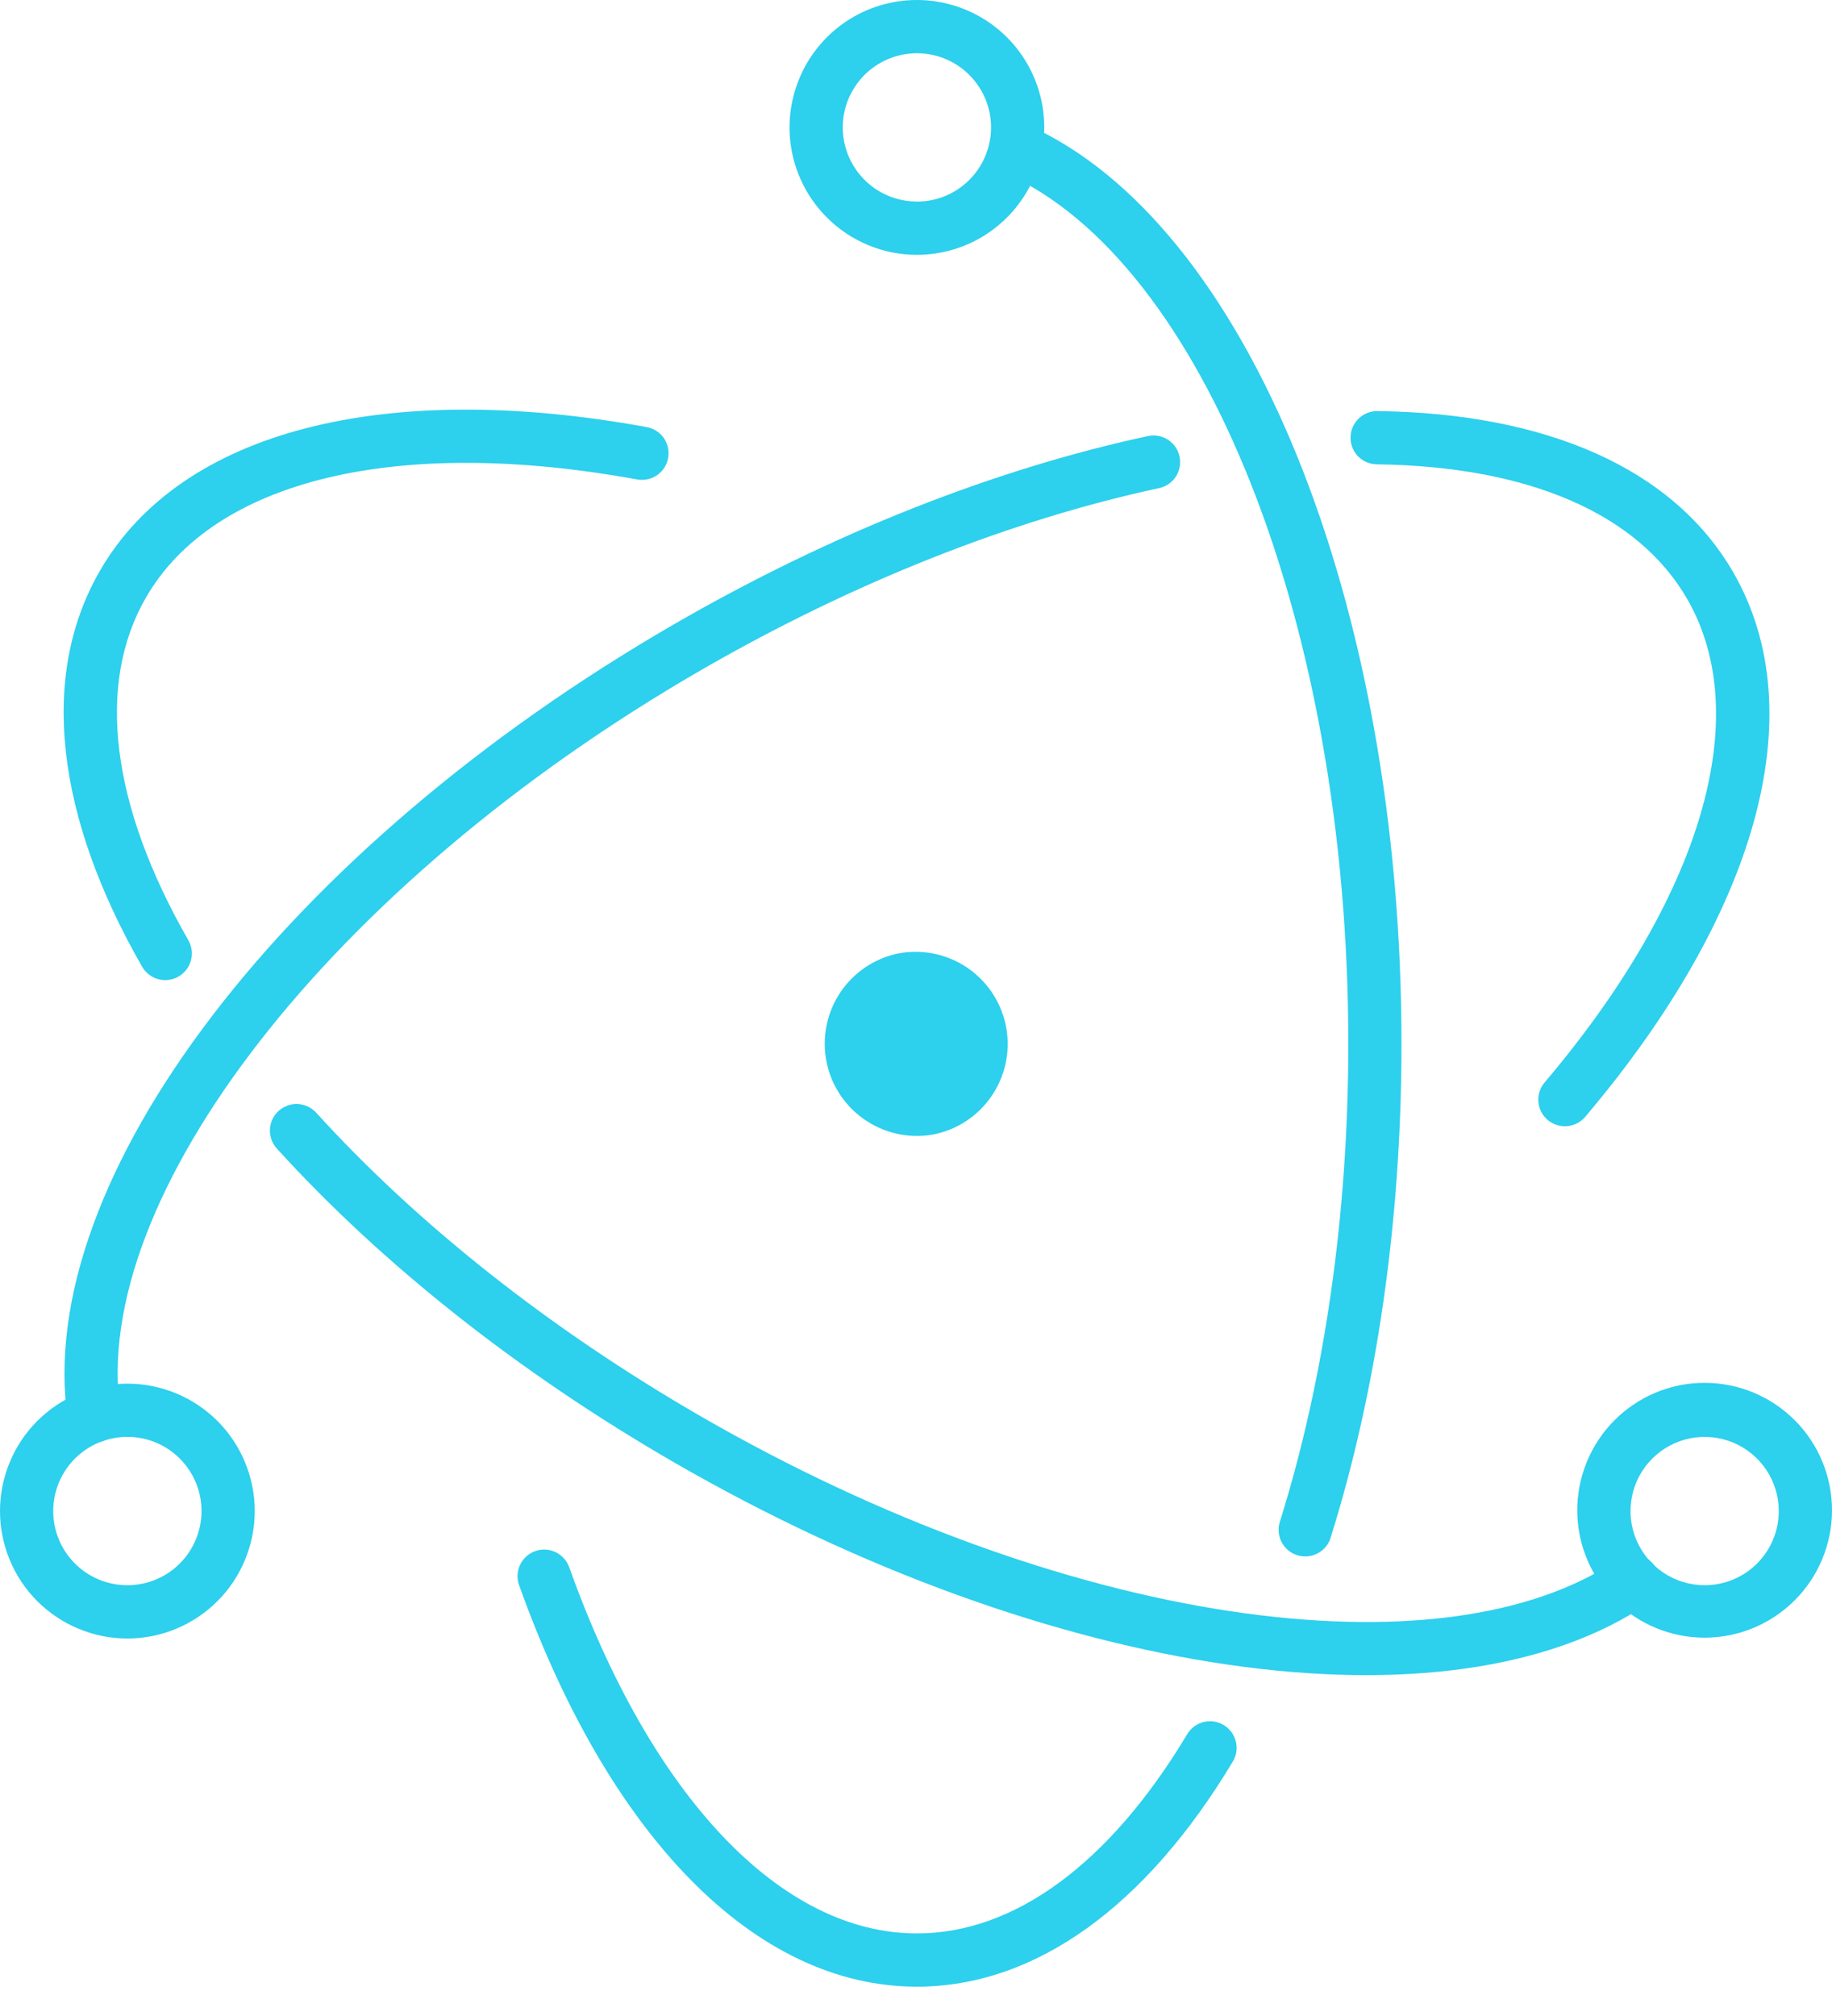 <svg width="40" height="44" viewBox="0 0 40 44" fill="none" xmlns="http://www.w3.org/2000/svg">
<g clip-path="url(#clip0_14_511)">
<path d="M14.112 9.32C8.446 8.288 3.966 9.368 2.18 12.46C0.848 14.768 1.228 17.828 3.103 21.099C3.141 21.165 3.192 21.223 3.252 21.27C3.313 21.317 3.382 21.351 3.455 21.371C3.529 21.391 3.606 21.396 3.682 21.386C3.758 21.377 3.831 21.352 3.897 21.314C4.031 21.237 4.128 21.11 4.169 20.962C4.209 20.813 4.189 20.654 4.112 20.52C2.423 17.574 2.093 14.934 3.187 13.041C4.67 10.472 8.666 9.509 13.904 10.463C13.998 10.482 14.096 10.476 14.188 10.448C14.281 10.419 14.364 10.368 14.432 10.299C14.499 10.23 14.549 10.146 14.575 10.053C14.602 9.96 14.605 9.862 14.584 9.768C14.559 9.655 14.501 9.551 14.417 9.471C14.332 9.392 14.226 9.339 14.112 9.32L14.112 9.32ZM6.05 25.074C8.341 27.592 11.318 29.953 14.712 31.914C22.931 36.659 31.682 37.928 35.994 34.987C36.118 34.899 36.203 34.766 36.23 34.616C36.257 34.466 36.224 34.311 36.138 34.186C36.052 34.06 35.921 33.973 35.771 33.943C35.622 33.913 35.467 33.943 35.34 34.027C31.48 36.658 23.168 35.454 15.293 30.907C12 29.005 9.118 26.719 6.91 24.292C6.833 24.205 6.732 24.143 6.619 24.114C6.507 24.085 6.388 24.09 6.279 24.129C6.188 24.161 6.107 24.215 6.042 24.287C5.977 24.359 5.932 24.445 5.909 24.539C5.886 24.633 5.887 24.731 5.912 24.825C5.936 24.918 5.984 25.004 6.05 25.074Z" fill="#2DD0ED"/>
<path d="M34.619 24.367C38.329 19.984 39.625 15.576 37.843 12.49C36.532 10.219 33.76 9.02 30.076 8.972C29.922 8.97 29.774 9.029 29.663 9.137C29.553 9.244 29.49 9.391 29.488 9.545C29.486 9.66 29.518 9.773 29.581 9.87C29.643 9.966 29.733 10.042 29.839 10.087C29.909 10.117 29.985 10.133 30.061 10.134C33.374 10.177 35.762 11.21 36.837 13.071C38.316 15.634 37.161 19.566 33.732 23.617C33.681 23.675 33.642 23.742 33.617 23.815C33.593 23.889 33.583 23.966 33.589 24.043C33.594 24.12 33.615 24.195 33.65 24.264C33.685 24.333 33.734 24.394 33.793 24.444C33.852 24.494 33.92 24.531 33.994 24.554C34.068 24.578 34.145 24.586 34.222 24.579C34.299 24.571 34.373 24.549 34.442 24.513C34.51 24.477 34.57 24.427 34.619 24.367ZM25.084 9.513C21.729 10.232 18.159 11.637 14.73 13.617C6.245 18.516 0.709 25.739 1.479 30.977C1.488 31.054 1.513 31.128 1.551 31.195C1.59 31.262 1.642 31.321 1.703 31.368C1.765 31.415 1.835 31.449 1.91 31.468C1.985 31.487 2.063 31.491 2.14 31.48C2.216 31.469 2.29 31.442 2.356 31.402C2.422 31.362 2.48 31.309 2.525 31.247C2.571 31.184 2.603 31.113 2.621 31.038C2.638 30.963 2.641 30.884 2.628 30.808C1.946 26.158 7.192 19.31 15.311 14.623C18.637 12.703 22.095 11.342 25.328 10.649C25.474 10.612 25.6 10.52 25.679 10.393C25.759 10.265 25.786 10.111 25.754 9.964C25.723 9.816 25.635 9.687 25.51 9.603C25.385 9.519 25.232 9.487 25.084 9.513Z" fill="#2DD0ED"/>
<path d="M11.338 34.608C13.278 40.025 16.451 43.36 20.02 43.36C22.622 43.36 25.03 41.586 26.908 38.462C26.95 38.397 26.979 38.324 26.992 38.247C27.005 38.17 27.003 38.092 26.985 38.016C26.963 37.921 26.918 37.833 26.853 37.761C26.788 37.688 26.706 37.633 26.614 37.6C26.522 37.567 26.424 37.558 26.327 37.574C26.231 37.589 26.14 37.629 26.063 37.689C26.002 37.736 25.951 37.796 25.913 37.864C24.225 40.671 22.152 42.198 20.02 42.198C17.056 42.198 14.225 39.223 12.432 34.216C12.407 34.143 12.368 34.075 12.317 34.017C12.266 33.959 12.204 33.912 12.135 33.878C12.065 33.844 11.989 33.825 11.912 33.82C11.835 33.816 11.758 33.828 11.685 33.854C11.612 33.88 11.545 33.92 11.488 33.973C11.431 34.025 11.385 34.088 11.353 34.158C11.321 34.228 11.303 34.304 11.3 34.382C11.297 34.459 11.31 34.536 11.338 34.608H11.338ZM29.057 33.548C30.061 30.34 30.6 26.638 30.6 22.78C30.6 13.154 27.232 4.856 22.433 2.725C22.293 2.666 22.135 2.665 21.993 2.721C21.852 2.777 21.738 2.886 21.676 3.025C21.614 3.164 21.61 3.322 21.663 3.464C21.716 3.607 21.823 3.723 21.961 3.787C26.241 5.688 29.439 13.563 29.439 22.78C29.439 26.522 28.916 30.108 27.948 33.202C27.923 33.275 27.913 33.353 27.919 33.43C27.924 33.507 27.945 33.583 27.98 33.652C28.033 33.756 28.116 33.842 28.218 33.898C28.321 33.954 28.438 33.978 28.554 33.967C28.67 33.956 28.78 33.91 28.87 33.835C28.96 33.761 29.025 33.661 29.057 33.548ZM40 32.98C40.002 32.613 39.932 32.249 39.793 31.91C39.655 31.57 39.45 31.262 39.192 31.002C38.933 30.742 38.626 30.535 38.287 30.394C37.949 30.253 37.586 30.181 37.219 30.181C36.852 30.181 36.489 30.253 36.151 30.394C35.812 30.535 35.505 30.742 35.246 31.002C34.988 31.262 34.783 31.571 34.645 31.91C34.506 32.249 34.436 32.613 34.438 32.98C34.443 33.714 34.738 34.417 35.259 34.935C35.78 35.452 36.485 35.743 37.219 35.743C37.954 35.743 38.658 35.452 39.179 34.934C39.7 34.417 39.995 33.714 40 32.98ZM38.838 32.98C38.838 33.409 38.667 33.821 38.364 34.124C38.06 34.428 37.648 34.598 37.219 34.598C36.899 34.598 36.586 34.503 36.32 34.325C36.054 34.148 35.846 33.895 35.724 33.599C35.601 33.303 35.569 32.978 35.632 32.664C35.694 32.35 35.848 32.062 36.075 31.835C36.301 31.609 36.589 31.455 36.903 31.392C37.217 31.33 37.543 31.362 37.839 31.484C38.134 31.607 38.387 31.814 38.565 32.08C38.743 32.347 38.838 32.66 38.838 32.98ZM2.781 35.761C3.146 35.761 3.508 35.689 3.845 35.549C4.183 35.409 4.489 35.204 4.747 34.946C5.006 34.688 5.21 34.381 5.35 34.044C5.49 33.706 5.562 33.345 5.562 32.98C5.562 32.614 5.49 32.253 5.35 31.915C5.21 31.578 5.006 31.271 4.747 31.013C4.489 30.755 4.182 30.55 3.845 30.41C3.508 30.271 3.146 30.199 2.781 30.199C2.416 30.199 2.054 30.271 1.717 30.41C1.379 30.55 1.073 30.755 0.814 31.013C0.556 31.271 0.351 31.578 0.212 31.915C0.072 32.253 -2.99037e-05 32.614 9.32972e-09 32.98C-2.99054e-05 33.345 0.072 33.706 0.212 34.044C0.351 34.381 0.556 34.688 0.814 34.946C1.073 35.204 1.379 35.409 1.717 35.549C2.054 35.689 2.416 35.761 2.781 35.761ZM2.781 34.598C2.351 34.598 1.94 34.428 1.636 34.124C1.332 33.821 1.162 33.409 1.162 32.979C1.162 32.55 1.332 32.138 1.636 31.834C1.94 31.531 2.351 31.36 2.781 31.36C3.21 31.36 3.622 31.531 3.926 31.834C4.229 32.138 4.4 32.55 4.4 32.979C4.4 33.409 4.229 33.821 3.926 34.124C3.622 34.428 3.21 34.598 2.781 34.598Z" fill="#2DD0ED"/>
<path d="M20.02 5.562C20.57 5.562 21.108 5.399 21.565 5.093C22.022 4.788 22.379 4.353 22.589 3.845C22.764 3.422 22.832 2.963 22.787 2.508C22.742 2.053 22.586 1.616 22.332 1.236C22.078 0.856 21.734 0.544 21.331 0.329C20.927 0.113 20.477 9.38956e-05 20.02 4.01467e-08C19.47 -9.34052e-05 18.932 0.163 18.475 0.468C18.018 0.774 17.661 1.208 17.451 1.717C17.24 2.225 17.185 2.784 17.292 3.323C17.4 3.863 17.665 4.358 18.054 4.747C18.312 5.005 18.618 5.21 18.956 5.35C19.293 5.49 19.655 5.562 20.02 5.562V5.562ZM20.02 4.399C19.7 4.399 19.387 4.304 19.121 4.127C18.855 3.949 18.647 3.696 18.524 3.4C18.443 3.204 18.401 2.993 18.401 2.781C18.401 2.568 18.443 2.358 18.524 2.161C18.606 1.965 18.725 1.787 18.875 1.636C19.026 1.486 19.204 1.367 19.401 1.285C19.622 1.194 19.86 1.152 20.099 1.164C20.339 1.176 20.572 1.24 20.783 1.353C20.994 1.466 21.178 1.624 21.32 1.817C21.463 2.009 21.561 2.231 21.608 2.465C21.655 2.7 21.649 2.942 21.59 3.174C21.532 3.407 21.423 3.623 21.271 3.808C21.12 3.993 20.929 4.142 20.712 4.245C20.496 4.347 20.259 4.4 20.02 4.4V4.399ZM20.445 24.747C19.923 24.86 19.378 24.76 18.93 24.471C18.595 24.256 18.332 23.946 18.173 23.58C18.015 23.215 17.969 22.811 18.04 22.42C18.111 22.028 18.297 21.666 18.574 21.38C18.851 21.094 19.206 20.897 19.595 20.813C20.113 20.709 20.651 20.814 21.093 21.103C21.535 21.393 21.845 21.845 21.957 22.361C22.068 22.878 21.972 23.417 21.689 23.863C21.406 24.31 20.959 24.627 20.445 24.746V24.747Z" fill="#2DD0ED"/>
</g>
<defs>
<clipPath id="clip0_14_511">
<rect width="40" height="43.36" fill="white"/>
</clipPath>
</defs>
</svg>
